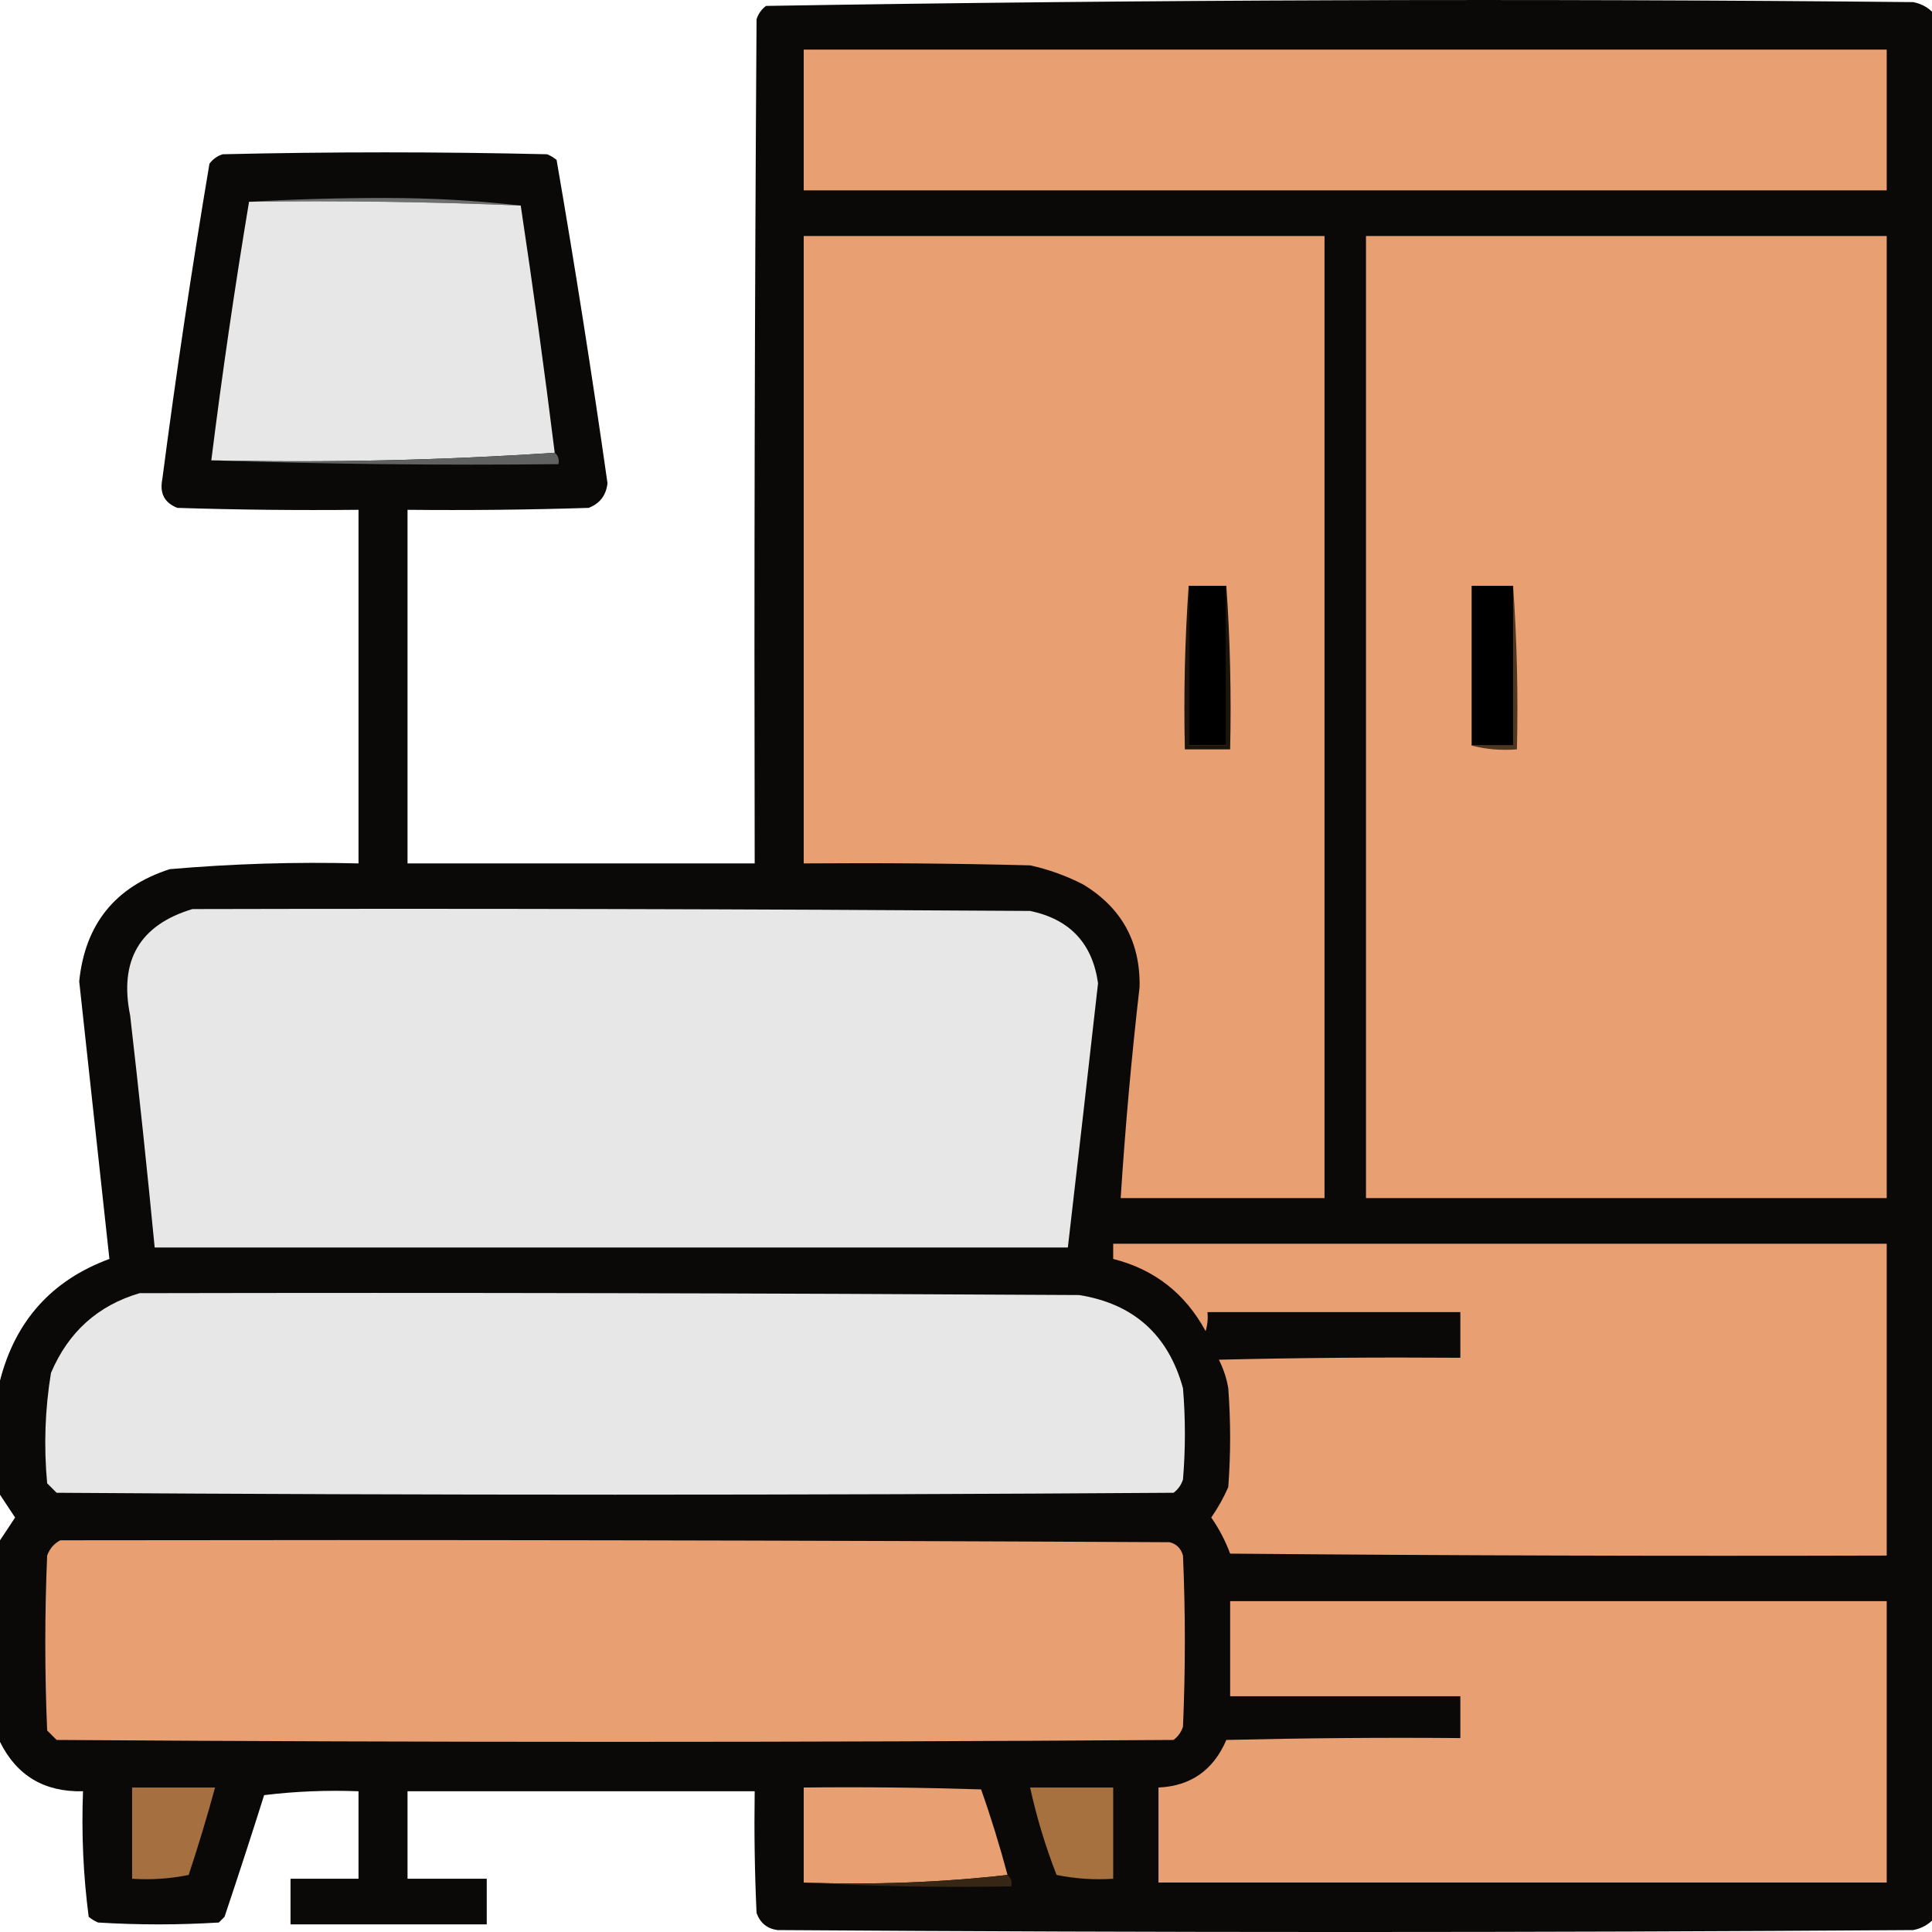 <svg width="32" height="32" viewBox="0 0 32 32" fill="none" xmlns="http://www.w3.org/2000/svg">
<path opacity="0.971" fill-rule="evenodd" clip-rule="evenodd" d="M32 0.193C32 10.732 32 21.272 32 31.811C31.914 31.893 31.809 31.945 31.688 31.968C25.417 32.011 19.146 32.011 12.875 31.968C12.704 31.943 12.59 31.849 12.531 31.685C12.5 31.014 12.49 30.342 12.5 29.669C10.583 29.669 8.667 29.669 6.75 29.669C6.75 30.152 6.75 30.635 6.75 31.118C7.188 31.118 7.625 31.118 8.062 31.118C8.062 31.37 8.062 31.622 8.062 31.874C6.979 31.874 5.896 31.874 4.812 31.874C4.812 31.622 4.812 31.37 4.812 31.118C5.188 31.118 5.562 31.118 5.938 31.118C5.938 30.635 5.938 30.152 5.938 29.669C5.415 29.649 4.894 29.67 4.375 29.733C4.162 30.407 3.944 31.078 3.719 31.748C3.688 31.779 3.656 31.811 3.625 31.843C2.958 31.884 2.292 31.884 1.625 31.843C1.568 31.819 1.516 31.788 1.469 31.748C1.379 31.06 1.348 30.367 1.375 29.669C0.735 29.684 0.277 29.411 0 28.851C0 27.738 0 26.625 0 25.512C0.082 25.391 0.165 25.265 0.25 25.135C0.165 25.005 0.082 24.879 0 24.757C0 24.127 0 23.497 0 22.867C0.254 21.876 0.858 21.204 1.812 20.852C1.646 19.32 1.479 17.787 1.312 16.254C1.409 15.306 1.909 14.687 2.812 14.396C3.851 14.306 4.893 14.274 5.938 14.301C5.938 12.349 5.938 10.396 5.938 8.444C4.937 8.454 3.937 8.444 2.938 8.412C2.725 8.329 2.642 8.172 2.688 7.94C2.916 6.19 3.177 4.448 3.469 2.712C3.525 2.636 3.598 2.584 3.688 2.555C5.479 2.513 7.271 2.513 9.062 2.555C9.12 2.578 9.172 2.61 9.219 2.649C9.526 4.427 9.807 6.212 10.062 8.003C10.04 8.204 9.936 8.34 9.75 8.412C8.75 8.444 7.75 8.454 6.75 8.444C6.75 10.396 6.75 12.349 6.75 14.301C8.667 14.301 10.583 14.301 12.5 14.301C12.49 9.64 12.5 4.979 12.531 0.319C12.56 0.228 12.612 0.155 12.688 0.098C19.017 -0.006 25.351 -0.027 31.688 0.035C31.809 0.058 31.914 0.111 32 0.193Z" fill="#040302"/>
<path fill-rule="evenodd" clip-rule="evenodd" d="M13.312 0.822C19.292 0.822 25.271 0.822 31.25 0.822C31.25 1.599 31.25 2.376 31.25 3.153C25.271 3.153 19.292 3.153 13.312 3.153C13.312 2.376 13.312 1.599 13.312 0.822Z" fill="#E89F71"/>
<path fill-rule="evenodd" clip-rule="evenodd" d="M4.125 3.342C4.864 3.3 5.614 3.279 6.375 3.279C7.147 3.279 7.897 3.321 8.625 3.405C7.13 3.342 5.63 3.321 4.125 3.342Z" fill="#6D706F"/>
<path fill-rule="evenodd" clip-rule="evenodd" d="M4.125 3.342C5.63 3.321 7.13 3.342 8.625 3.405C8.83 4.767 9.018 6.132 9.188 7.499C7.314 7.624 5.418 7.666 3.5 7.625C3.68 6.185 3.889 4.757 4.125 3.342Z" fill="#E7E7E7"/>
<path fill-rule="evenodd" clip-rule="evenodd" d="M13.312 3.909C16.188 3.909 19.062 3.909 21.938 3.909C21.938 9.22 21.938 14.532 21.938 19.844C20.812 19.844 19.688 19.844 18.562 19.844C18.637 18.676 18.741 17.511 18.875 16.348C18.89 15.601 18.577 15.034 17.938 14.648C17.659 14.505 17.368 14.4 17.062 14.333C15.813 14.301 14.563 14.291 13.312 14.301C13.312 10.837 13.312 7.373 13.312 3.909Z" fill="#E89F71"/>
<path fill-rule="evenodd" clip-rule="evenodd" d="M22.625 3.909C25.5 3.909 28.375 3.909 31.25 3.909C31.25 9.22 31.25 14.532 31.25 19.844C28.375 19.844 25.5 19.844 22.625 19.844C22.625 14.532 22.625 9.22 22.625 3.909Z" fill="#E89F71"/>
<path fill-rule="evenodd" clip-rule="evenodd" d="M9.188 7.499C9.244 7.543 9.265 7.606 9.25 7.688C7.323 7.709 5.406 7.688 3.5 7.625C5.418 7.666 7.314 7.624 9.188 7.499Z" fill="#606261"/>
<path fill-rule="evenodd" clip-rule="evenodd" d="M19.688 9.703C19.688 10.585 19.688 11.467 19.688 12.349C19.896 12.349 20.104 12.349 20.312 12.349C20.312 11.467 20.312 10.585 20.312 9.703C20.375 10.595 20.395 11.498 20.375 12.412C20.125 12.412 19.875 12.412 19.625 12.412C19.604 11.498 19.625 10.595 19.688 9.703Z" fill="#1C150C"/>
<path fill-rule="evenodd" clip-rule="evenodd" d="M19.688 9.703C19.896 9.703 20.104 9.703 20.312 9.703C20.312 10.585 20.312 11.467 20.312 12.349C20.104 12.349 19.896 12.349 19.688 12.349C19.688 11.467 19.688 10.585 19.688 9.703Z" fill="black"/>
<path fill-rule="evenodd" clip-rule="evenodd" d="M25.062 9.703C25.062 10.585 25.062 11.467 25.062 12.349C24.833 12.349 24.604 12.349 24.375 12.349C24.375 11.467 24.375 10.585 24.375 9.703C24.604 9.703 24.833 9.703 25.062 9.703Z" fill="black"/>
<path fill-rule="evenodd" clip-rule="evenodd" d="M25.062 9.703C25.125 10.595 25.146 11.498 25.125 12.412C24.862 12.432 24.612 12.411 24.375 12.349C24.604 12.349 24.833 12.349 25.062 12.349C25.062 11.467 25.062 10.585 25.062 9.703Z" fill="#4E371F"/>
<path fill-rule="evenodd" clip-rule="evenodd" d="M3.187 15.057C7.812 15.046 12.437 15.057 17.062 15.088C17.719 15.225 18.094 15.624 18.187 16.285C18.023 17.746 17.856 19.205 17.687 20.663C12.646 20.663 7.604 20.663 2.562 20.663C2.438 19.381 2.303 18.101 2.156 16.821C1.97 15.908 2.314 15.32 3.187 15.057Z" fill="#E7E7E7"/>
<path fill-rule="evenodd" clip-rule="evenodd" d="M18.438 20.6C22.708 20.6 26.979 20.6 31.25 20.6C31.25 22.321 31.25 24.043 31.25 25.765C27.625 25.775 24 25.765 20.375 25.733C20.296 25.521 20.192 25.321 20.062 25.135C20.172 24.977 20.266 24.809 20.344 24.631C20.385 24.085 20.385 23.539 20.344 22.993C20.316 22.826 20.263 22.669 20.188 22.521C21.521 22.489 22.854 22.479 24.188 22.489C24.188 22.237 24.188 21.985 24.188 21.733C22.792 21.733 21.396 21.733 20 21.733C20.01 21.84 20 21.945 19.969 22.048C19.63 21.423 19.119 21.024 18.438 20.852C18.438 20.768 18.438 20.684 18.438 20.6Z" fill="#E89F71"/>
<path fill-rule="evenodd" clip-rule="evenodd" d="M2.313 21.419C7.5 21.408 12.688 21.419 17.875 21.45C18.777 21.595 19.35 22.109 19.594 22.993C19.636 23.497 19.636 24.001 19.594 24.505C19.565 24.595 19.513 24.668 19.438 24.725C13.271 24.767 7.104 24.767 0.938 24.725C0.885 24.673 0.833 24.62 0.781 24.568C0.724 23.954 0.745 23.345 0.844 22.741C1.131 22.063 1.621 21.622 2.313 21.419Z" fill="#E7E7E7"/>
<path fill-rule="evenodd" clip-rule="evenodd" d="M1 25.512C7.125 25.502 13.25 25.512 19.375 25.544C19.49 25.576 19.562 25.649 19.594 25.765C19.635 26.709 19.635 27.654 19.594 28.599C19.565 28.689 19.513 28.762 19.438 28.819C13.271 28.861 7.104 28.861 0.938 28.819C0.885 28.767 0.833 28.714 0.781 28.662C0.74 27.696 0.74 26.73 0.781 25.765C0.824 25.648 0.897 25.564 1 25.512Z" fill="#E89F71"/>
<path fill-rule="evenodd" clip-rule="evenodd" d="M20.375 26.52C24 26.52 27.625 26.52 31.25 26.52C31.25 28.074 31.25 29.628 31.25 31.181C27.229 31.181 23.208 31.181 19.188 31.181C19.188 30.656 19.188 30.131 19.188 29.607C19.722 29.583 20.097 29.32 20.312 28.819C21.604 28.788 22.896 28.777 24.188 28.788C24.188 28.557 24.188 28.326 24.188 28.095C22.917 28.095 21.646 28.095 20.375 28.095C20.375 27.57 20.375 27.045 20.375 26.52Z" fill="#E89F71"/>
<path fill-rule="evenodd" clip-rule="evenodd" d="M2.188 29.607C2.646 29.607 3.104 29.607 3.562 29.607C3.43 30.092 3.284 30.575 3.125 31.055C2.815 31.118 2.503 31.139 2.188 31.118C2.188 30.614 2.188 30.11 2.188 29.607Z" fill="#A66F3F"/>
<path fill-rule="evenodd" clip-rule="evenodd" d="M16.688 31.055C15.585 31.18 14.46 31.222 13.312 31.181C13.312 30.656 13.312 30.131 13.312 29.607C14.292 29.596 15.271 29.607 16.25 29.638C16.415 30.104 16.56 30.576 16.688 31.055Z" fill="#E89F71"/>
<path fill-rule="evenodd" clip-rule="evenodd" d="M17.062 29.607C17.521 29.607 17.979 29.607 18.438 29.607C18.438 30.11 18.438 30.614 18.438 31.118C18.122 31.139 17.81 31.118 17.5 31.055C17.316 30.583 17.17 30.1 17.062 29.607Z" fill="#A6703F"/>
<path fill-rule="evenodd" clip-rule="evenodd" d="M16.688 31.055C16.744 31.1 16.765 31.163 16.75 31.244C15.593 31.265 14.447 31.244 13.312 31.181C14.46 31.222 15.585 31.18 16.688 31.055Z" fill="#382615"/>
</svg>
